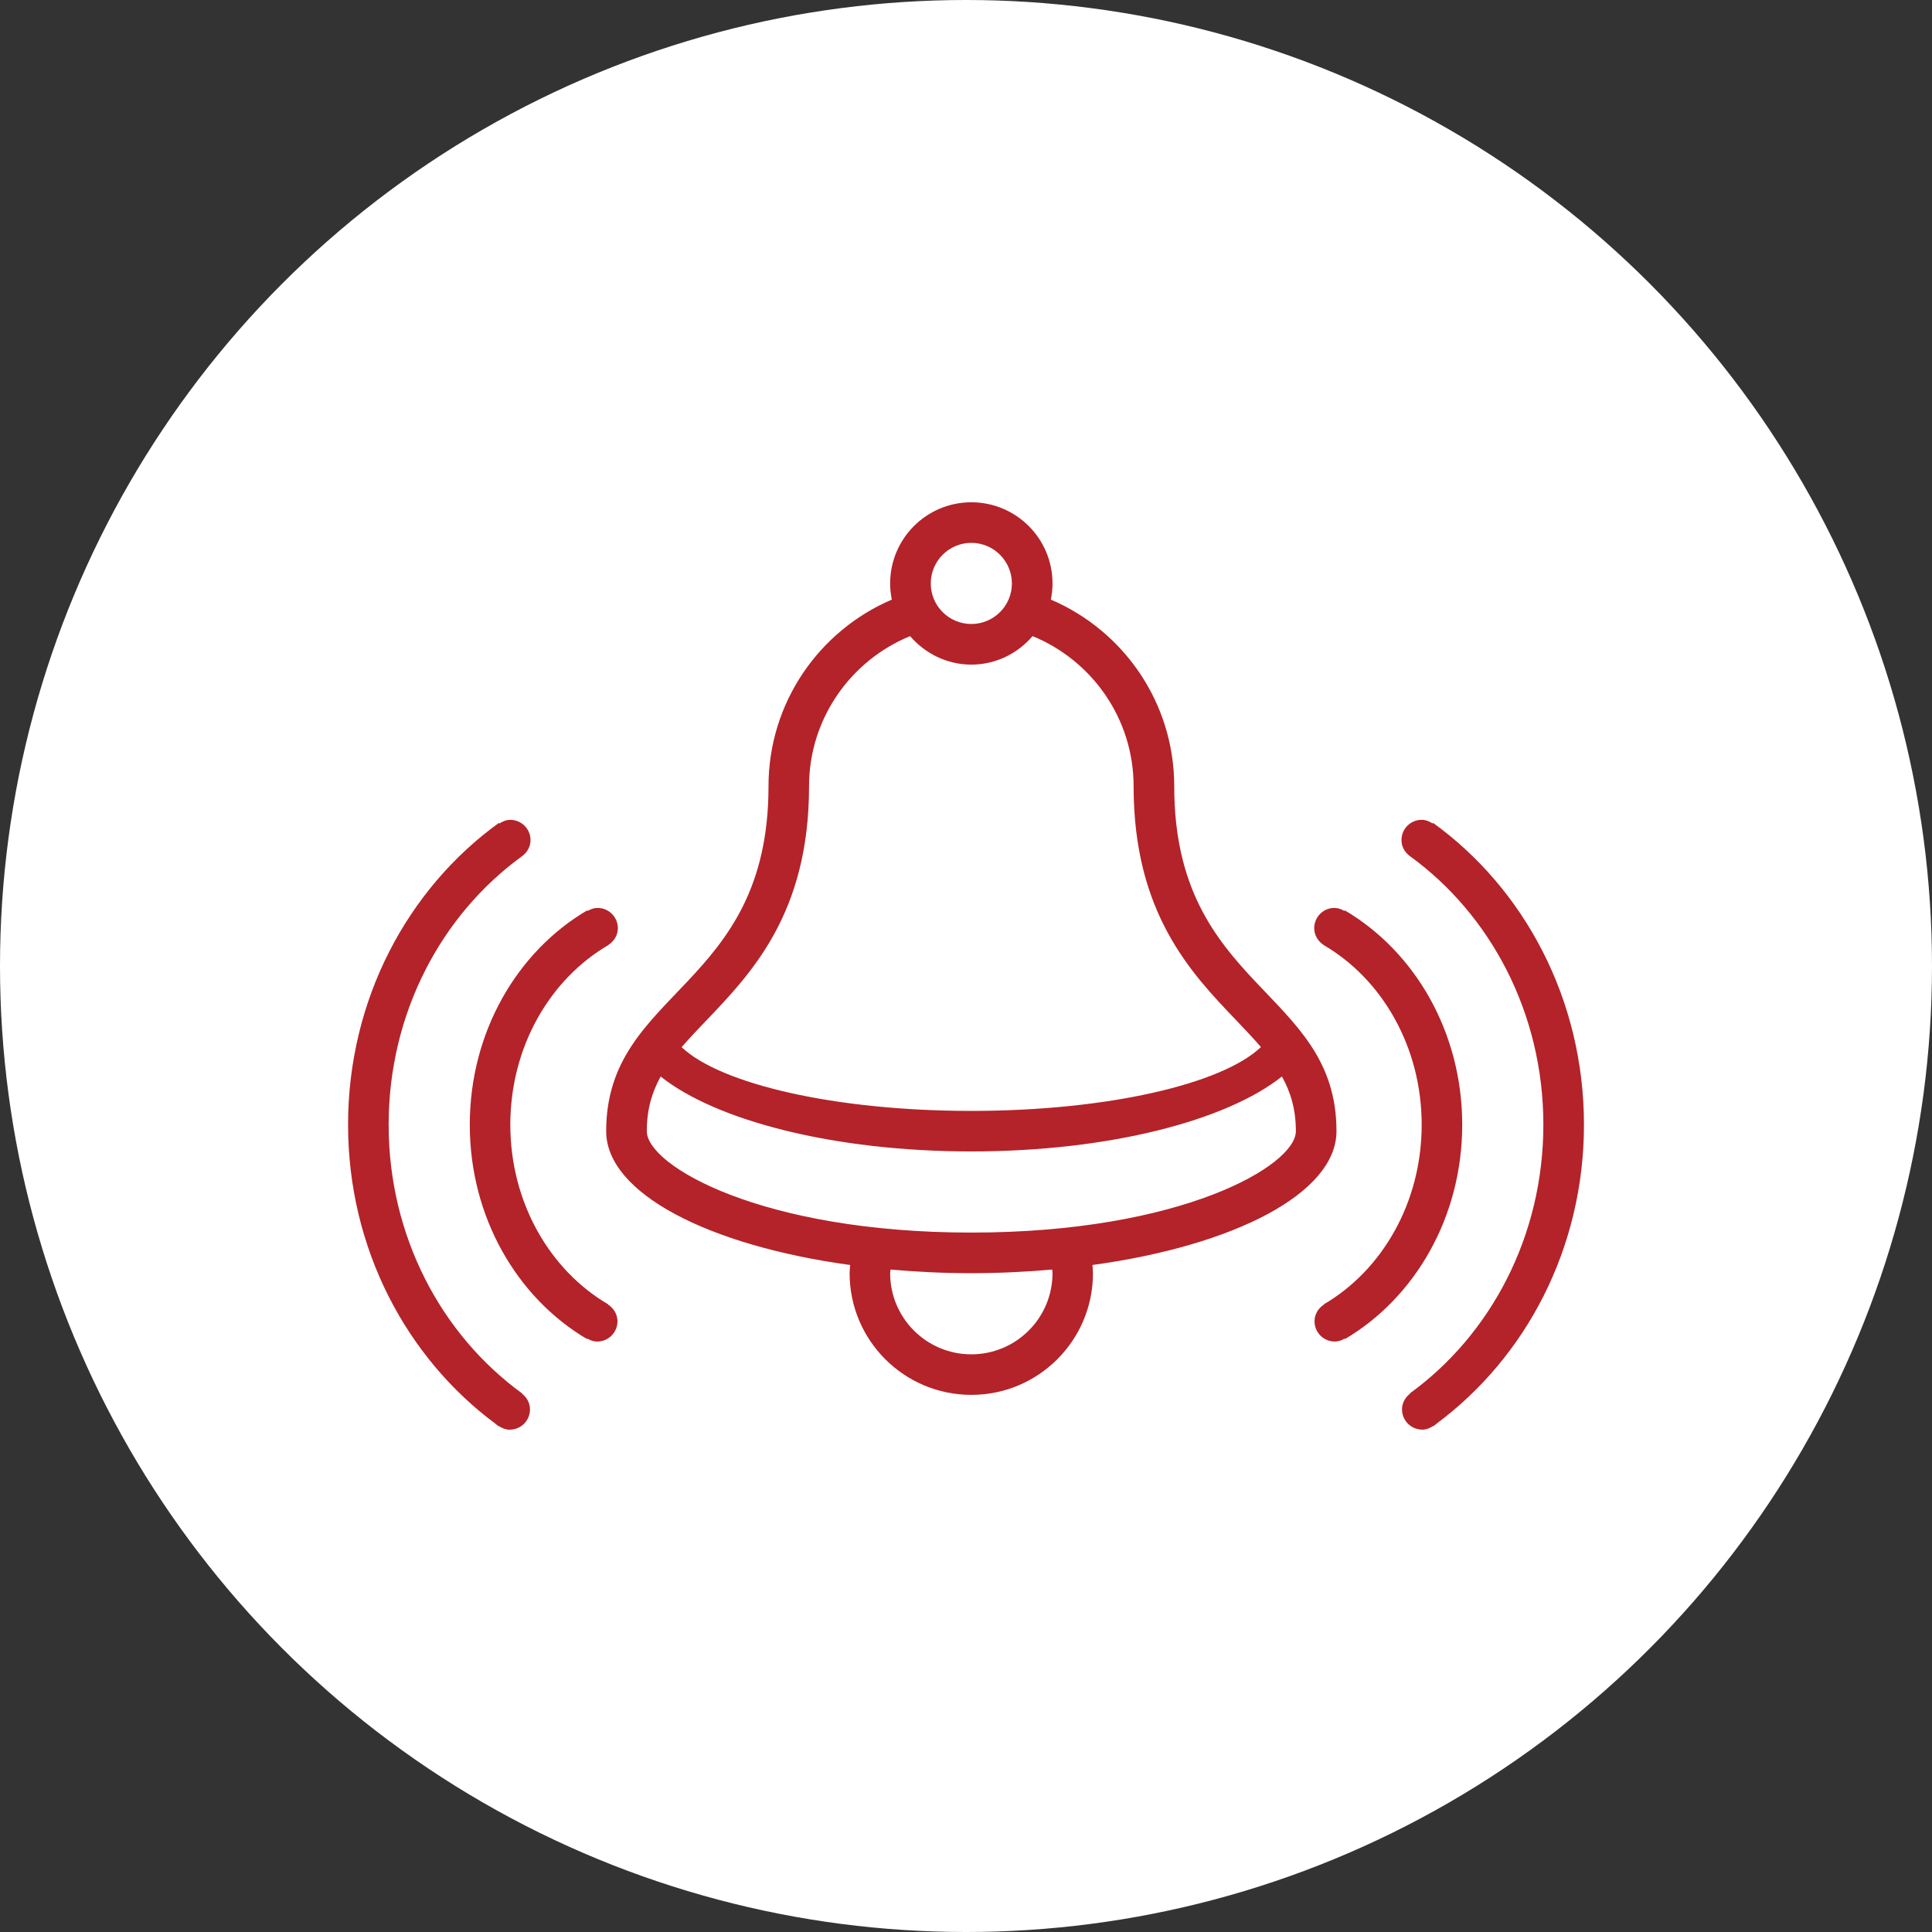 <?xml version="1.0" encoding="utf-8"?>
<!-- Generator: Adobe Illustrator 16.0.0, SVG Export Plug-In . SVG Version: 6.00 Build 0)  -->
<!DOCTYPE svg PUBLIC "-//W3C//DTD SVG 1.1//EN" "http://www.w3.org/Graphics/SVG/1.1/DTD/svg11.dtd">
<svg version="1.1" id="图层_1" xmlns="http://www.w3.org/2000/svg" xmlns:xlink="http://www.w3.org/1999/xlink" x="0px" y="0px"
	 width="50px" height="50px" viewBox="0 0 50 50" enable-background="new 0 0 50 50" xml:space="preserve">
<rect x="0" y="0" width="50" height="50" fill="#333333" stroke="none"/>
<circle fill="#FFFFFF" cx="25" cy="25" r="25"/>
<path fill="#B32329" d="M34.588,29.275c0-3.676-4.199-3.676-4.199-8.926c0-2.17-1.316-4.03-3.193-4.831
	c0.027-0.135,0.043-0.275,0.043-0.418c0-1.16-0.939-2.101-2.102-2.101c-1.158,0-2.1,0.94-2.1,2.101c0,0.143,0.016,0.283,0.043,0.418
	c-1.875,0.801-3.191,2.661-3.191,4.831c0,5.25-4.201,5.25-4.201,8.926c0,1.602,2.639,2.96,6.314,3.463
	c-0.004,0.07-0.014,0.139-0.014,0.212c0,1.739,1.41,3.149,3.15,3.149c1.738,0,3.148-1.41,3.148-3.149
	c0-0.073-0.008-0.142-0.014-0.212C31.949,32.235,34.588,30.877,34.588,29.275 M25.137,14.049c0.58,0,1.051,0.472,1.051,1.052
	c0,0.578-0.471,1.048-1.051,1.048c-0.578,0-1.049-0.47-1.049-1.048C24.088,14.521,24.559,14.049,25.137,14.049 M18.268,26.422
	c1.189-1.243,2.67-2.793,2.67-6.072c0-1.756,1.084-3.26,2.615-3.887c0.387,0.447,0.949,0.737,1.584,0.737
	c0.639,0,1.201-0.29,1.586-0.737c1.533,0.627,2.615,2.131,2.615,3.887c0,3.279,1.48,4.829,2.672,6.072
	c0.225,0.238,0.436,0.457,0.623,0.676c-1.004,0.957-3.973,1.652-7.496,1.652c-3.518,0-6.488-0.693-7.496-1.649
	C17.828,26.883,18.039,26.66,18.268,26.422 M25.137,35.05c-1.158,0-2.1-0.94-2.1-2.1c0-0.032,0.008-0.062,0.01-0.094
	c0.674,0.059,1.371,0.094,2.09,0.094c0.721,0,1.42-0.035,2.094-0.094c0.002,0.032,0.008,0.062,0.008,0.094
	C27.238,34.109,26.299,35.05,25.137,35.05 M25.137,31.899c-5.434,0-8.398-1.733-8.398-2.624c0-0.566,0.135-1.01,0.359-1.415
	c1.438,1.146,4.494,1.939,8.039,1.939c3.551,0,6.604-0.795,8.039-1.94c0.225,0.403,0.361,0.85,0.361,1.416
	C33.537,30.166,30.572,31.899,25.137,31.899 M34.801,23.559l-0.01,0.016c-0.076-0.045-0.162-0.078-0.258-0.078
	c-0.289,0-0.521,0.235-0.521,0.525c0,0.184,0.1,0.339,0.242,0.432v0.003c1.508,0.877,2.539,2.63,2.539,4.651
	c0,2.02-1.029,3.77-2.533,4.648l0.004,0.005c-0.145,0.095-0.244,0.249-0.244,0.434c0,0.289,0.234,0.524,0.523,0.524
	c0.096,0,0.182-0.032,0.26-0.078l0.006,0.013c1.805-1.065,3.033-3.148,3.033-5.546C37.842,26.707,36.611,24.622,34.801,23.559
	 M37.086,21.295l-0.01,0.017c-0.084-0.056-0.176-0.095-0.283-0.095c-0.289,0-0.523,0.234-0.523,0.524
	c0,0.172,0.088,0.318,0.215,0.413c2.086,1.511,3.457,4.062,3.457,6.953c0,2.894-1.371,5.443-3.457,6.955l0.006,0.006
	c-0.123,0.096-0.207,0.239-0.207,0.406c0,0.291,0.236,0.525,0.525,0.525c0.105,0,0.199-0.039,0.283-0.095l0.004,0.007
	c0.027-0.018,0.051-0.043,0.078-0.063c0.002-0.002,0.004-0.004,0.006-0.006c2.303-1.709,3.813-4.533,3.813-7.736
	C40.992,25.859,39.443,22.996,37.086,21.295 M15.199,23.559c-1.811,1.063-3.041,3.148-3.041,5.549c0,2.397,1.227,4.48,3.033,5.546
	l0.006-0.013c0.078,0.046,0.164,0.078,0.258,0.078c0.291,0,0.525-0.235,0.525-0.524c0-0.185-0.1-0.339-0.244-0.434l0.004-0.005
	c-1.504-0.879-2.533-2.629-2.533-4.648c0-2.021,1.031-3.774,2.541-4.651l-0.002-0.003c0.143-0.093,0.244-0.248,0.244-0.432
	c0-0.29-0.234-0.525-0.525-0.525c-0.094,0-0.18,0.033-0.256,0.078L15.199,23.559 M12.914,21.295
	c-2.357,1.701-3.906,4.564-3.906,7.813c0,3.203,1.51,6.027,3.811,7.736c0.004,0.002,0.008,0.004,0.008,0.006
	c0.027,0.02,0.051,0.045,0.078,0.063l0.004-0.007C12.992,36.961,13.086,37,13.191,37c0.291,0,0.525-0.234,0.525-0.525
	c0-0.167-0.082-0.311-0.205-0.406l0.004-0.006c-2.086-1.512-3.457-4.062-3.457-6.955c0-2.892,1.371-5.442,3.457-6.953
	c0.127-0.095,0.215-0.241,0.215-0.413c0-0.29-0.234-0.524-0.523-0.524c-0.107,0-0.199,0.039-0.283,0.095L12.914,21.295"/>
</svg>
